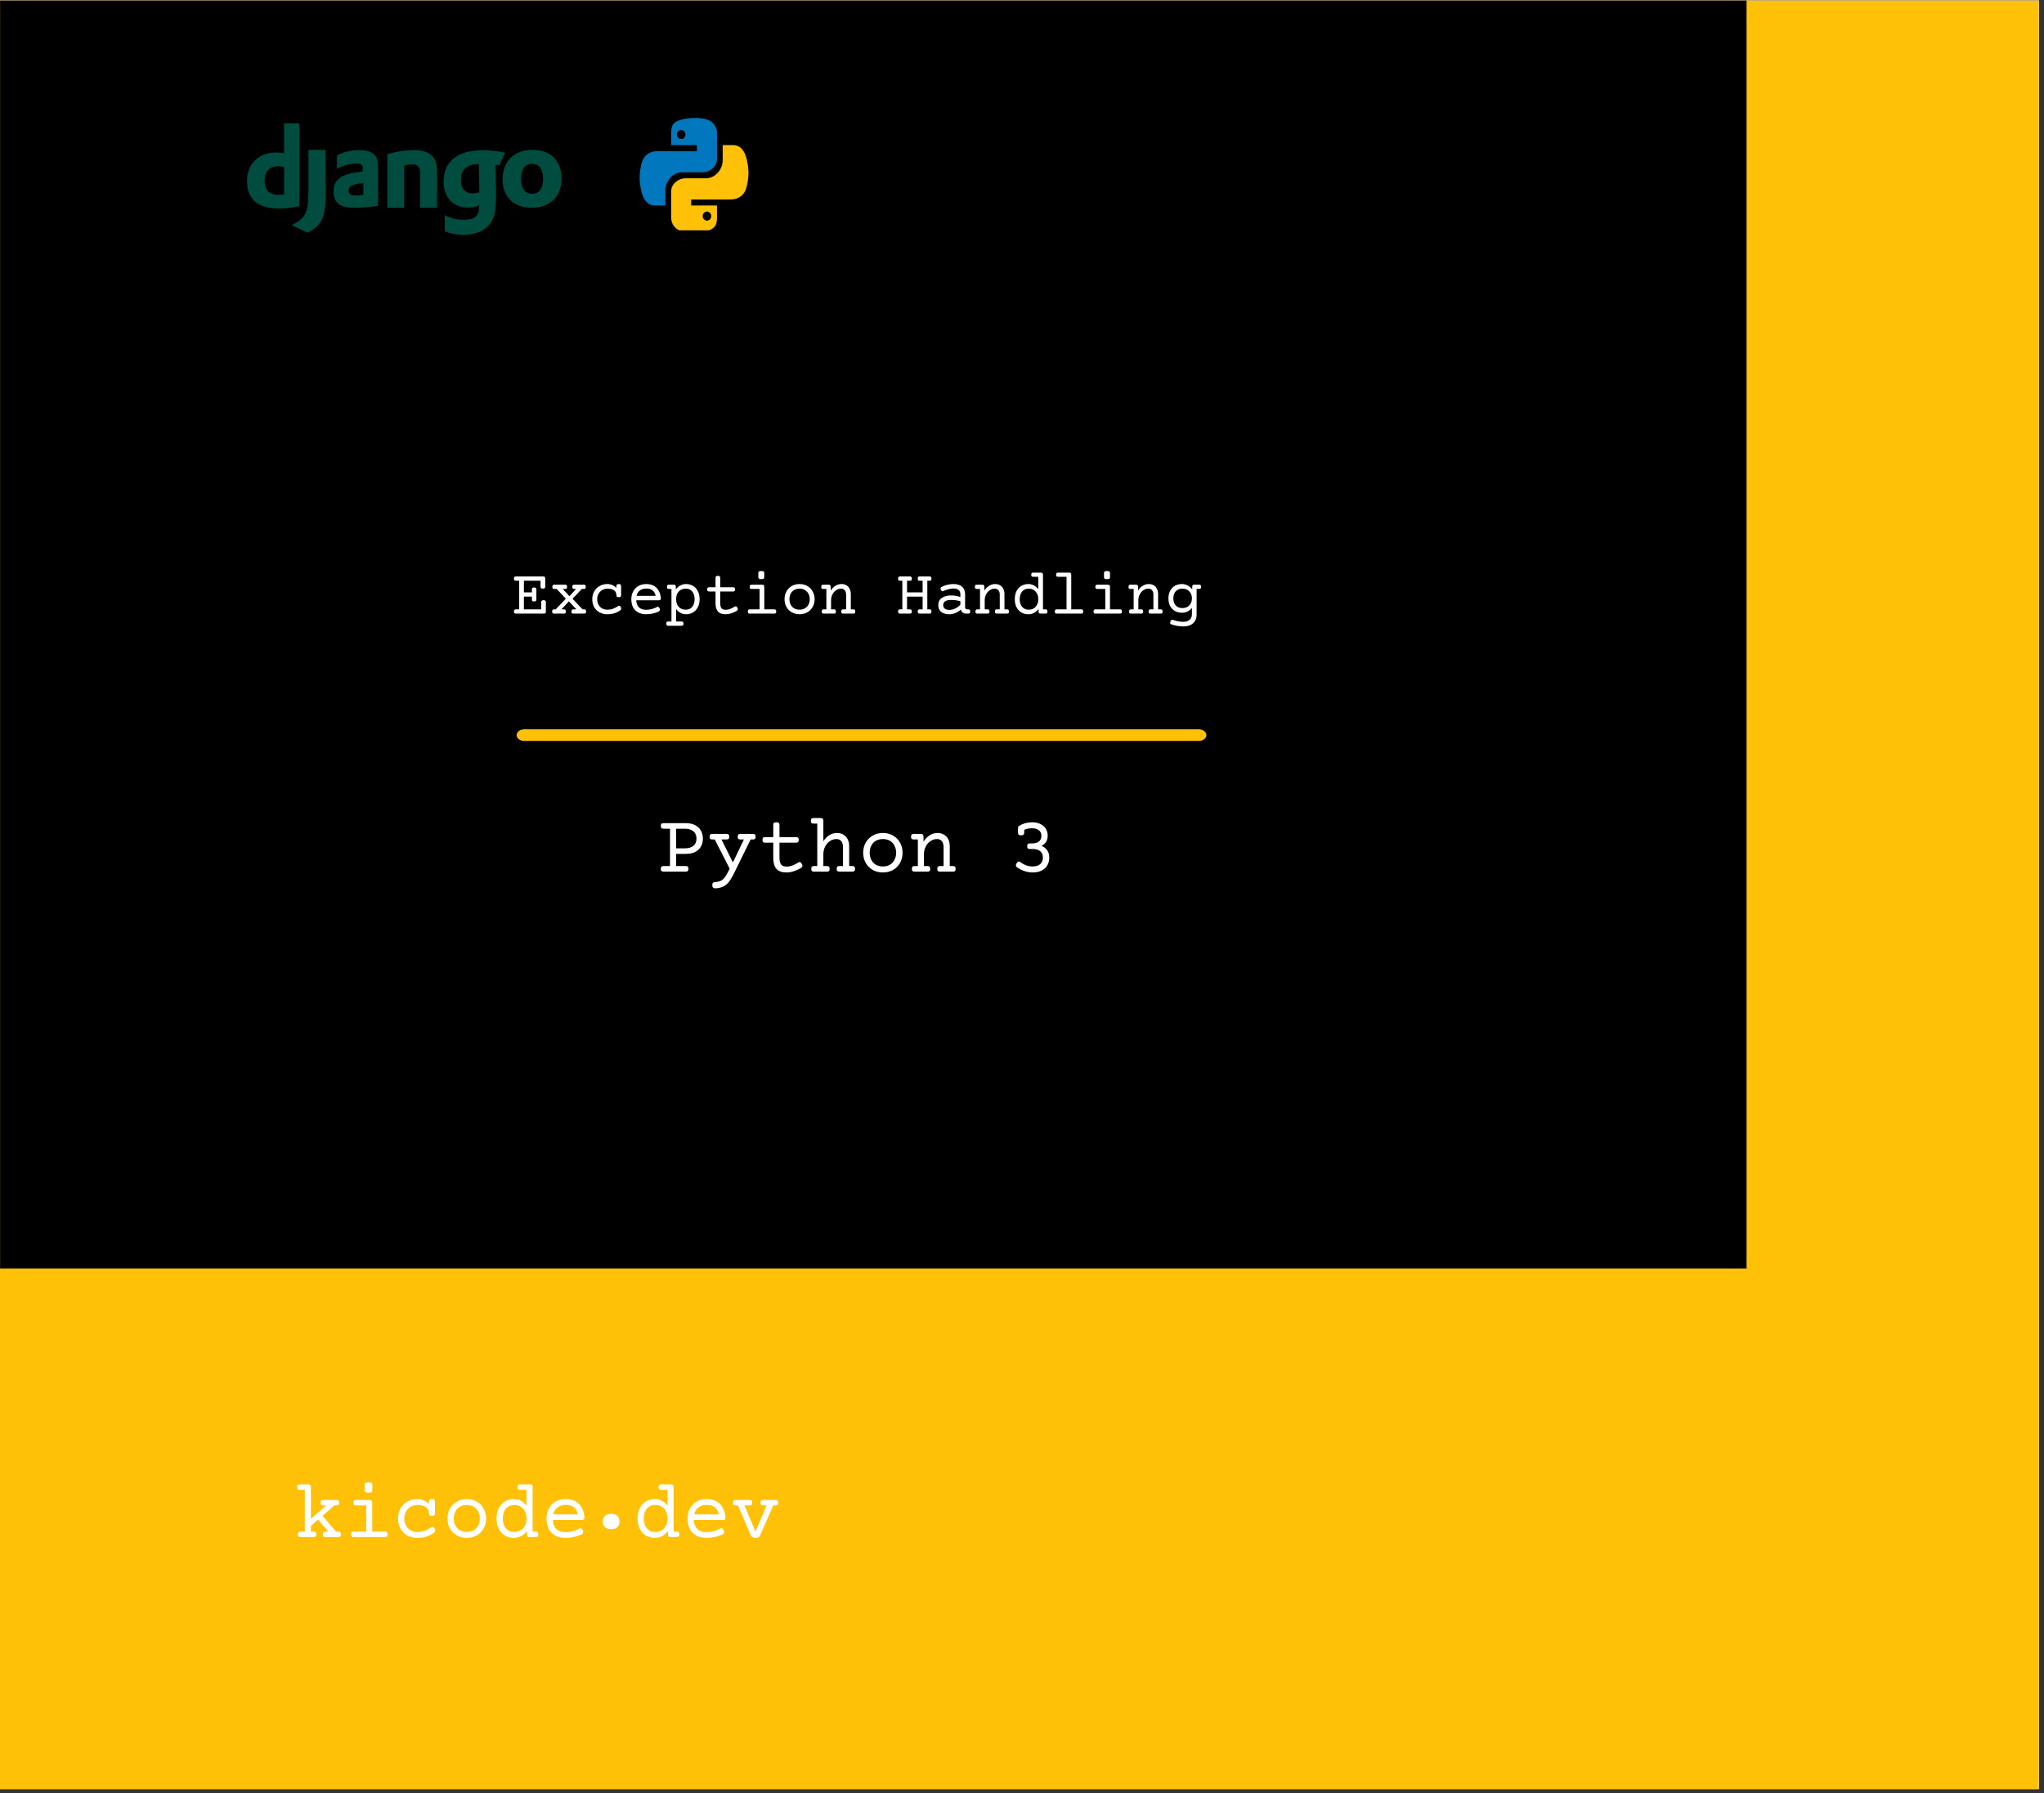 <?xml version="1.0" encoding="UTF-8"?>
<svg xmlns="http://www.w3.org/2000/svg" xmlns:xlink="http://www.w3.org/1999/xlink" width="299.25pt" height="262.5pt" viewBox="0 0 299.25 262.5" version="1.2">
<rect x="0" y="0" width="299.25" height="262.5" fill="#333333" stroke="none"/>
<defs>
<g>
<symbol overflow="visible" id="glyph0-0">
<path style="stroke:none;" d="M 6.094 -7.766 C 6.219 -7.766 6.305 -7.734 6.359 -7.672 C 6.422 -7.609 6.453 -7.504 6.453 -7.359 L 6.438 1.266 C 6.438 1.41 6.406 1.508 6.344 1.562 C 6.289 1.625 6.195 1.656 6.062 1.656 L 1.25 1.656 C 1.113 1.656 1.016 1.625 0.953 1.562 C 0.898 1.508 0.875 1.41 0.875 1.266 L 0.891 -7.359 C 0.891 -7.504 0.914 -7.609 0.969 -7.672 C 1.031 -7.734 1.129 -7.766 1.266 -7.766 Z M 5.828 1.062 L 5.828 -7.172 L 1.516 -7.172 L 1.5 1.062 Z M 2.484 -0.375 C 2.398 -0.375 2.32 -0.391 2.25 -0.422 C 2.188 -0.461 2.156 -0.508 2.156 -0.562 C 2.156 -0.57 2.16 -0.586 2.172 -0.609 L 3.422 -3.031 L 2.172 -5.422 C 2.16 -5.43 2.156 -5.453 2.156 -5.484 C 2.156 -5.535 2.188 -5.578 2.25 -5.609 C 2.32 -5.648 2.398 -5.672 2.484 -5.672 C 2.547 -5.672 2.602 -5.66 2.656 -5.641 C 2.707 -5.617 2.742 -5.586 2.766 -5.547 L 3.719 -3.594 L 4.672 -5.547 C 4.68 -5.586 4.711 -5.617 4.766 -5.641 C 4.816 -5.66 4.879 -5.672 4.953 -5.672 C 5.023 -5.672 5.094 -5.648 5.156 -5.609 C 5.227 -5.578 5.266 -5.535 5.266 -5.484 C 5.266 -5.453 5.258 -5.43 5.25 -5.422 L 4 -3.031 L 5.25 -0.609 C 5.27 -0.586 5.281 -0.57 5.281 -0.562 C 5.281 -0.508 5.242 -0.461 5.172 -0.422 C 5.098 -0.391 5.02 -0.375 4.938 -0.375 C 4.789 -0.375 4.703 -0.414 4.672 -0.5 L 3.719 -2.453 L 2.766 -0.5 C 2.723 -0.414 2.629 -0.375 2.484 -0.375 Z M 2.484 -0.375 "/>
</symbol>
<symbol overflow="visible" id="glyph0-1">
<path style="stroke:none;" d="M 6.438 -0.797 C 6.57 -0.797 6.664 -0.766 6.719 -0.703 C 6.781 -0.641 6.812 -0.539 6.812 -0.406 C 6.812 -0.258 6.781 -0.156 6.719 -0.094 C 6.664 -0.031 6.57 0 6.438 0 L 4.531 0 C 4.395 0 4.301 -0.031 4.25 -0.094 C 4.195 -0.156 4.172 -0.258 4.172 -0.406 C 4.172 -0.539 4.195 -0.641 4.25 -0.703 C 4.301 -0.766 4.395 -0.797 4.531 -0.797 L 4.953 -0.797 L 3.484 -2.547 L 2.422 -1.609 L 2.422 -0.797 L 2.844 -0.797 C 2.977 -0.797 3.07 -0.766 3.125 -0.703 C 3.188 -0.641 3.219 -0.539 3.219 -0.406 C 3.219 -0.258 3.188 -0.156 3.125 -0.094 C 3.07 -0.031 2.977 0 2.844 0 L 0.875 0 C 0.75 0 0.656 -0.031 0.594 -0.094 C 0.539 -0.156 0.516 -0.258 0.516 -0.406 C 0.516 -0.539 0.539 -0.641 0.594 -0.703 C 0.656 -0.766 0.75 -0.797 0.875 -0.797 L 1.531 -0.797 L 1.531 -6.906 L 0.766 -6.906 C 0.629 -6.906 0.531 -6.938 0.469 -7 C 0.414 -7.062 0.391 -7.164 0.391 -7.312 C 0.391 -7.457 0.414 -7.555 0.469 -7.609 C 0.531 -7.672 0.629 -7.703 0.766 -7.703 L 2.047 -7.703 C 2.18 -7.703 2.273 -7.672 2.328 -7.609 C 2.391 -7.555 2.422 -7.457 2.422 -7.312 L 2.422 -2.656 L 4.656 -4.625 L 4.234 -4.625 C 4.098 -4.625 4 -4.656 3.938 -4.719 C 3.883 -4.781 3.859 -4.883 3.859 -5.031 C 3.859 -5.176 3.883 -5.273 3.938 -5.328 C 4 -5.391 4.098 -5.422 4.234 -5.422 L 6.203 -5.422 C 6.328 -5.422 6.414 -5.391 6.469 -5.328 C 6.531 -5.273 6.562 -5.176 6.562 -5.031 C 6.562 -4.883 6.531 -4.781 6.469 -4.719 C 6.414 -4.656 6.328 -4.625 6.203 -4.625 L 5.844 -4.625 L 4.125 -3.109 L 6.094 -0.797 Z M 6.438 -0.797 "/>
</symbol>
<symbol overflow="visible" id="glyph0-2">
<path style="stroke:none;" d="M 3.812 -5.422 C 3.945 -5.422 4.039 -5.391 4.094 -5.328 C 4.156 -5.273 4.188 -5.176 4.188 -5.031 L 4.188 -0.797 L 6.078 -0.797 C 6.211 -0.797 6.305 -0.766 6.359 -0.703 C 6.41 -0.641 6.438 -0.539 6.438 -0.406 C 6.438 -0.258 6.41 -0.156 6.359 -0.094 C 6.305 -0.031 6.211 0 6.078 0 L 1.469 0 C 1.332 0 1.234 -0.031 1.172 -0.094 C 1.117 -0.156 1.094 -0.258 1.094 -0.406 C 1.094 -0.539 1.117 -0.641 1.172 -0.703 C 1.234 -0.766 1.332 -0.797 1.469 -0.797 L 3.312 -0.797 L 3.312 -4.625 L 1.828 -4.625 C 1.691 -4.625 1.594 -4.656 1.531 -4.719 C 1.477 -4.781 1.453 -4.883 1.453 -5.031 C 1.453 -5.176 1.477 -5.273 1.531 -5.328 C 1.594 -5.391 1.691 -5.422 1.828 -5.422 Z M 3.641 -8 C 3.859 -8 4.004 -7.973 4.078 -7.922 C 4.16 -7.867 4.203 -7.77 4.203 -7.625 L 4.203 -6.859 C 4.203 -6.723 4.16 -6.625 4.078 -6.562 C 4.004 -6.508 3.859 -6.484 3.641 -6.484 C 3.422 -6.484 3.27 -6.508 3.188 -6.562 C 3.113 -6.625 3.078 -6.723 3.078 -6.859 L 3.078 -7.625 C 3.078 -7.77 3.113 -7.867 3.188 -7.922 C 3.27 -7.973 3.422 -8 3.641 -8 Z M 3.641 -8 "/>
</symbol>
<symbol overflow="visible" id="glyph0-3">
<path style="stroke:none;" d="M 5.719 -5.562 C 5.883 -5.562 6 -5.531 6.062 -5.469 C 6.125 -5.406 6.156 -5.305 6.156 -5.172 L 6.156 -3.469 C 6.156 -3.332 6.125 -3.234 6.062 -3.172 C 6 -3.117 5.883 -3.094 5.719 -3.094 C 5.562 -3.094 5.445 -3.117 5.375 -3.172 C 5.312 -3.234 5.281 -3.332 5.281 -3.469 C 5.281 -3.707 5.219 -3.914 5.094 -4.094 C 4.969 -4.281 4.781 -4.426 4.531 -4.531 C 4.281 -4.633 3.984 -4.688 3.641 -4.688 C 3.266 -4.688 2.926 -4.602 2.625 -4.438 C 2.32 -4.27 2.086 -4.035 1.922 -3.734 C 1.754 -3.43 1.672 -3.094 1.672 -2.719 C 1.672 -2.332 1.75 -1.988 1.906 -1.688 C 2.07 -1.395 2.297 -1.16 2.578 -0.984 C 2.867 -0.816 3.203 -0.734 3.578 -0.734 C 3.941 -0.734 4.289 -0.789 4.625 -0.906 C 4.969 -1.02 5.273 -1.18 5.547 -1.391 C 5.629 -1.453 5.707 -1.484 5.781 -1.484 C 5.895 -1.484 6 -1.406 6.094 -1.25 C 6.156 -1.145 6.188 -1.051 6.188 -0.969 C 6.188 -0.832 6.125 -0.719 6 -0.625 C 5.688 -0.383 5.316 -0.195 4.891 -0.062 C 4.461 0.062 4.023 0.125 3.578 0.125 C 3.016 0.125 2.52 0.004 2.094 -0.234 C 1.664 -0.484 1.332 -0.82 1.094 -1.25 C 0.863 -1.688 0.75 -2.176 0.75 -2.719 C 0.75 -3.258 0.867 -3.742 1.109 -4.172 C 1.348 -4.598 1.68 -4.938 2.109 -5.188 C 2.535 -5.438 3.023 -5.562 3.578 -5.562 C 3.922 -5.562 4.238 -5.492 4.531 -5.359 C 4.82 -5.234 5.07 -5.055 5.281 -4.828 L 5.281 -5.172 C 5.281 -5.305 5.312 -5.406 5.375 -5.469 C 5.445 -5.531 5.562 -5.562 5.719 -5.562 Z M 5.719 -5.562 "/>
</symbol>
<symbol overflow="visible" id="glyph0-4">
<path style="stroke:none;" d="M 3.609 -5.562 C 4.141 -5.562 4.617 -5.438 5.047 -5.188 C 5.484 -4.945 5.82 -4.609 6.062 -4.172 C 6.312 -3.742 6.438 -3.258 6.438 -2.719 C 6.438 -2.164 6.312 -1.672 6.062 -1.234 C 5.82 -0.805 5.484 -0.473 5.047 -0.234 C 4.617 0.004 4.141 0.125 3.609 0.125 C 3.066 0.125 2.582 0.004 2.156 -0.234 C 1.727 -0.473 1.391 -0.805 1.141 -1.234 C 0.898 -1.672 0.781 -2.164 0.781 -2.719 C 0.781 -3.258 0.898 -3.742 1.141 -4.172 C 1.391 -4.609 1.727 -4.945 2.156 -5.188 C 2.582 -5.438 3.066 -5.562 3.609 -5.562 Z M 3.609 -4.688 C 3.223 -4.688 2.883 -4.602 2.594 -4.438 C 2.312 -4.27 2.094 -4.035 1.938 -3.734 C 1.781 -3.441 1.703 -3.102 1.703 -2.719 C 1.703 -2.332 1.781 -1.988 1.938 -1.688 C 2.094 -1.383 2.312 -1.148 2.594 -0.984 C 2.883 -0.816 3.223 -0.734 3.609 -0.734 C 3.984 -0.734 4.316 -0.816 4.609 -0.984 C 4.898 -1.148 5.125 -1.383 5.281 -1.688 C 5.438 -1.988 5.516 -2.332 5.516 -2.719 C 5.516 -3.102 5.438 -3.441 5.281 -3.734 C 5.125 -4.035 4.898 -4.27 4.609 -4.438 C 4.316 -4.602 3.984 -4.688 3.609 -4.688 Z M 3.609 -4.688 "/>
</symbol>
<symbol overflow="visible" id="glyph0-5">
<path style="stroke:none;" d="M 5.656 -7.703 C 5.789 -7.703 5.883 -7.672 5.938 -7.609 C 6 -7.555 6.031 -7.457 6.031 -7.312 L 6.031 -0.797 L 6.516 -0.797 C 6.641 -0.797 6.727 -0.766 6.781 -0.703 C 6.844 -0.641 6.875 -0.539 6.875 -0.406 C 6.875 -0.258 6.844 -0.156 6.781 -0.094 C 6.727 -0.031 6.641 0 6.516 0 L 5.578 0 C 5.441 0 5.344 -0.031 5.281 -0.094 C 5.227 -0.156 5.203 -0.258 5.203 -0.406 L 5.203 -0.875 C 4.953 -0.551 4.664 -0.301 4.344 -0.125 C 4.02 0.039 3.664 0.125 3.281 0.125 C 2.801 0.125 2.367 0.008 1.984 -0.219 C 1.598 -0.445 1.297 -0.773 1.078 -1.203 C 0.859 -1.629 0.75 -2.133 0.75 -2.719 C 0.75 -3.289 0.859 -3.789 1.078 -4.219 C 1.297 -4.656 1.598 -4.988 1.984 -5.219 C 2.367 -5.445 2.801 -5.562 3.281 -5.562 C 4.02 -5.562 4.641 -5.238 5.141 -4.594 L 5.141 -6.906 L 4.188 -6.906 C 4.062 -6.906 3.969 -6.938 3.906 -7 C 3.852 -7.062 3.828 -7.164 3.828 -7.312 C 3.828 -7.457 3.852 -7.555 3.906 -7.609 C 3.969 -7.672 4.062 -7.703 4.188 -7.703 Z M 3.344 -4.688 C 2.988 -4.688 2.688 -4.602 2.438 -4.438 C 2.188 -4.27 1.992 -4.035 1.859 -3.734 C 1.734 -3.441 1.672 -3.102 1.672 -2.719 C 1.672 -2.32 1.734 -1.973 1.859 -1.672 C 1.992 -1.379 2.188 -1.148 2.438 -0.984 C 2.688 -0.816 2.988 -0.734 3.344 -0.734 C 3.688 -0.734 3.992 -0.812 4.266 -0.969 C 4.547 -1.125 4.758 -1.352 4.906 -1.656 C 5.062 -1.957 5.141 -2.312 5.141 -2.719 C 5.141 -3.125 5.062 -3.473 4.906 -3.766 C 4.758 -4.066 4.547 -4.297 4.266 -4.453 C 3.992 -4.609 3.688 -4.688 3.344 -4.688 Z M 3.344 -4.688 "/>
</symbol>
<symbol overflow="visible" id="glyph0-6">
<path style="stroke:none;" d="M 3.656 -5.562 C 4.227 -5.562 4.711 -5.445 5.109 -5.219 C 5.516 -4.988 5.82 -4.672 6.031 -4.266 C 6.25 -3.859 6.375 -3.391 6.406 -2.859 C 6.406 -2.723 6.375 -2.629 6.312 -2.578 C 6.258 -2.523 6.172 -2.5 6.047 -2.5 L 1.781 -2.5 C 1.812 -1.914 1.984 -1.473 2.297 -1.172 C 2.617 -0.867 3.07 -0.719 3.656 -0.719 C 4.02 -0.719 4.375 -0.766 4.719 -0.859 C 5.07 -0.953 5.383 -1.078 5.656 -1.234 C 5.719 -1.266 5.781 -1.281 5.844 -1.281 C 5.977 -1.281 6.086 -1.176 6.172 -0.969 C 6.211 -0.883 6.234 -0.812 6.234 -0.75 C 6.234 -0.594 6.145 -0.469 5.969 -0.375 C 5.664 -0.227 5.305 -0.109 4.891 -0.016 C 4.484 0.078 4.07 0.125 3.656 0.125 C 3.062 0.125 2.555 0.016 2.141 -0.203 C 1.723 -0.43 1.406 -0.758 1.188 -1.188 C 0.969 -1.613 0.859 -2.125 0.859 -2.719 C 0.859 -3.27 0.977 -3.758 1.219 -4.188 C 1.457 -4.625 1.785 -4.961 2.203 -5.203 C 2.629 -5.441 3.113 -5.562 3.656 -5.562 Z M 3.656 -4.703 C 3.176 -4.703 2.773 -4.578 2.453 -4.328 C 2.141 -4.086 1.938 -3.75 1.844 -3.312 L 5.438 -3.312 C 5.352 -3.77 5.16 -4.113 4.859 -4.344 C 4.566 -4.582 4.164 -4.703 3.656 -4.703 Z M 3.656 -4.703 "/>
</symbol>
<symbol overflow="visible" id="glyph0-7">
<path style="stroke:none;" d="M 6.547 -5.422 C 6.68 -5.422 6.773 -5.391 6.828 -5.328 C 6.891 -5.273 6.922 -5.176 6.922 -5.031 C 6.922 -4.883 6.891 -4.781 6.828 -4.719 C 6.773 -4.656 6.68 -4.625 6.547 -4.625 L 6.188 -4.625 L 4.281 -0.25 C 4.227 -0.113 4.145 -0.02 4.031 0.031 C 3.926 0.094 3.781 0.125 3.594 0.125 C 3.406 0.125 3.258 0.094 3.156 0.031 C 3.051 -0.02 2.969 -0.113 2.906 -0.25 L 1.031 -4.625 L 0.656 -4.625 C 0.531 -4.625 0.438 -4.656 0.375 -4.719 C 0.32 -4.781 0.297 -4.883 0.297 -5.031 C 0.297 -5.176 0.32 -5.273 0.375 -5.328 C 0.438 -5.391 0.531 -5.422 0.656 -5.422 L 2.75 -5.422 C 2.875 -5.422 2.961 -5.391 3.016 -5.328 C 3.078 -5.273 3.109 -5.176 3.109 -5.031 C 3.109 -4.883 3.078 -4.781 3.016 -4.719 C 2.961 -4.656 2.875 -4.625 2.75 -4.625 L 1.984 -4.625 L 3.594 -0.797 L 5.219 -4.625 L 4.703 -4.625 C 4.566 -4.625 4.469 -4.656 4.406 -4.719 C 4.352 -4.781 4.328 -4.883 4.328 -5.031 C 4.328 -5.176 4.352 -5.273 4.406 -5.328 C 4.469 -5.391 4.566 -5.422 4.703 -5.422 Z M 6.547 -5.422 "/>
</symbol>
<symbol overflow="visible" id="glyph1-0">
<path style="stroke:none;" d="M 1.016 -8.594 L 5.969 -8.594 L 5.969 0 L 1.016 0 Z M 1.641 -0.609 L 5.359 -0.609 L 5.359 -7.984 L 1.641 -7.984 Z M 1.641 -0.609 "/>
</symbol>
<symbol overflow="visible" id="glyph1-1">
<path style="stroke:none;" d="M 0.5 -0.969 C 0.5 -1.332 0.602 -1.613 0.812 -1.812 C 1.031 -2.008 1.344 -2.109 1.75 -2.109 C 2.145 -2.109 2.441 -2.008 2.641 -1.812 C 2.848 -1.613 2.953 -1.332 2.953 -0.969 C 2.953 -0.625 2.848 -0.352 2.641 -0.156 C 2.43 0.039 2.133 0.141 1.75 0.141 C 1.363 0.141 1.055 0.047 0.828 -0.141 C 0.609 -0.336 0.5 -0.613 0.5 -0.969 Z M 0.5 -0.969 "/>
</symbol>
<symbol overflow="visible" id="glyph2-0">
<path style="stroke:none;" d="M 6.188 -7.891 C 6.32 -7.891 6.414 -7.859 6.469 -7.797 C 6.531 -7.742 6.562 -7.641 6.562 -7.484 L 6.547 1.281 C 6.547 1.426 6.516 1.531 6.453 1.594 C 6.398 1.656 6.305 1.688 6.172 1.688 L 1.266 1.688 C 1.129 1.688 1.031 1.656 0.969 1.594 C 0.914 1.531 0.891 1.426 0.891 1.281 L 0.906 -7.484 C 0.906 -7.641 0.93 -7.742 0.984 -7.797 C 1.047 -7.859 1.145 -7.891 1.281 -7.891 Z M 5.922 1.078 L 5.938 -7.281 L 1.531 -7.281 L 1.516 1.078 Z M 2.531 -0.391 C 2.445 -0.391 2.367 -0.406 2.297 -0.438 C 2.223 -0.469 2.188 -0.508 2.188 -0.562 C 2.188 -0.582 2.191 -0.602 2.203 -0.625 L 3.484 -3.078 L 2.203 -5.516 C 2.191 -5.523 2.188 -5.547 2.188 -5.578 C 2.188 -5.629 2.219 -5.672 2.281 -5.703 C 2.352 -5.742 2.43 -5.766 2.516 -5.766 C 2.586 -5.766 2.648 -5.754 2.703 -5.734 C 2.754 -5.711 2.789 -5.68 2.812 -5.641 L 3.781 -3.656 L 4.75 -5.641 C 4.758 -5.68 4.789 -5.711 4.844 -5.734 C 4.895 -5.754 4.957 -5.766 5.031 -5.766 C 5.113 -5.766 5.188 -5.742 5.25 -5.703 C 5.32 -5.672 5.359 -5.629 5.359 -5.578 C 5.359 -5.547 5.352 -5.523 5.344 -5.516 L 4.062 -3.078 L 5.344 -0.625 C 5.352 -0.602 5.359 -0.582 5.359 -0.562 C 5.359 -0.508 5.32 -0.469 5.25 -0.438 C 5.188 -0.406 5.113 -0.391 5.031 -0.391 C 4.875 -0.391 4.781 -0.426 4.75 -0.5 L 3.781 -2.484 L 2.812 -0.5 C 2.77 -0.426 2.676 -0.391 2.531 -0.391 Z M 2.531 -0.391 "/>
</symbol>
<symbol overflow="visible" id="glyph2-1">
<path style="stroke:none;" d="M 4.125 -7.094 C 4.656 -7.094 5.109 -7 5.484 -6.812 C 5.859 -6.625 6.145 -6.359 6.344 -6.016 C 6.539 -5.672 6.641 -5.273 6.641 -4.828 C 6.641 -4.379 6.539 -3.984 6.344 -3.641 C 6.145 -3.305 5.859 -3.047 5.484 -2.859 C 5.109 -2.68 4.656 -2.594 4.125 -2.594 L 2.719 -2.594 L 2.719 -0.812 L 4.156 -0.812 C 4.289 -0.812 4.383 -0.781 4.438 -0.719 C 4.5 -0.656 4.531 -0.551 4.531 -0.406 C 4.531 -0.258 4.5 -0.156 4.438 -0.094 C 4.383 -0.031 4.289 0 4.156 0 L 0.859 0 C 0.723 0 0.625 -0.031 0.562 -0.094 C 0.508 -0.156 0.484 -0.258 0.484 -0.406 C 0.484 -0.551 0.508 -0.656 0.562 -0.719 C 0.625 -0.781 0.723 -0.812 0.859 -0.812 L 1.828 -0.812 L 1.828 -6.281 L 0.859 -6.281 C 0.723 -6.281 0.625 -6.312 0.562 -6.375 C 0.508 -6.438 0.484 -6.539 0.484 -6.688 C 0.484 -6.832 0.508 -6.938 0.562 -7 C 0.625 -7.062 0.723 -7.094 0.859 -7.094 Z M 2.719 -3.406 L 4 -3.406 C 4.551 -3.406 4.973 -3.531 5.266 -3.781 C 5.555 -4.031 5.703 -4.379 5.703 -4.828 C 5.703 -5.285 5.555 -5.641 5.266 -5.891 C 4.973 -6.148 4.551 -6.281 4 -6.281 L 2.719 -6.281 Z M 2.719 -3.406 "/>
</symbol>
<symbol overflow="visible" id="glyph2-2">
<path style="stroke:none;" d="M 6.656 -5.516 C 6.789 -5.516 6.883 -5.484 6.938 -5.422 C 7 -5.359 7.031 -5.254 7.031 -5.109 C 7.031 -4.961 7 -4.859 6.938 -4.797 C 6.883 -4.734 6.789 -4.703 6.656 -4.703 L 6.297 -4.703 L 3.844 0.297 C 3.582 0.828 3.328 1.242 3.078 1.547 C 2.836 1.848 2.562 2.066 2.25 2.203 C 1.945 2.348 1.57 2.43 1.125 2.453 C 0.988 2.453 0.879 2.414 0.797 2.344 C 0.723 2.27 0.688 2.141 0.688 1.953 C 0.688 1.691 0.797 1.555 1.016 1.547 C 1.391 1.523 1.691 1.457 1.922 1.344 C 2.148 1.238 2.359 1.055 2.547 0.797 C 2.734 0.535 2.961 0.129 3.234 -0.422 L 1.047 -4.703 L 0.672 -4.703 C 0.535 -4.703 0.438 -4.734 0.375 -4.797 C 0.32 -4.859 0.297 -4.961 0.297 -5.109 C 0.297 -5.254 0.32 -5.359 0.375 -5.422 C 0.438 -5.484 0.535 -5.516 0.672 -5.516 L 2.797 -5.516 C 2.93 -5.516 3.023 -5.484 3.078 -5.422 C 3.141 -5.359 3.172 -5.254 3.172 -5.109 C 3.172 -4.961 3.141 -4.859 3.078 -4.797 C 3.023 -4.734 2.93 -4.703 2.797 -4.703 L 2.031 -4.703 L 3.703 -1.344 L 5.312 -4.703 L 4.781 -4.703 C 4.645 -4.703 4.547 -4.734 4.484 -4.797 C 4.43 -4.859 4.406 -4.961 4.406 -5.109 C 4.406 -5.254 4.43 -5.359 4.484 -5.422 C 4.547 -5.484 4.645 -5.516 4.781 -5.516 Z M 6.656 -5.516 "/>
</symbol>
<symbol overflow="visible" id="glyph2-3">
<path style="stroke:none;" d="M 2.734 -7.219 C 2.898 -7.219 3.016 -7.188 3.078 -7.125 C 3.148 -7.07 3.188 -6.973 3.188 -6.828 L 3.188 -5.047 L 5.641 -5.047 C 5.773 -5.047 5.867 -5.016 5.922 -4.953 C 5.984 -4.891 6.016 -4.785 6.016 -4.641 C 6.016 -4.492 5.984 -4.391 5.922 -4.328 C 5.867 -4.266 5.773 -4.234 5.641 -4.234 L 3.188 -4.234 L 3.188 -2.062 C 3.188 -1.602 3.266 -1.266 3.422 -1.047 C 3.578 -0.836 3.848 -0.734 4.234 -0.734 C 4.504 -0.734 4.785 -0.785 5.078 -0.891 C 5.379 -1.004 5.664 -1.148 5.938 -1.328 C 5.988 -1.367 6.051 -1.391 6.125 -1.391 C 6.258 -1.391 6.375 -1.297 6.469 -1.109 C 6.52 -1.016 6.547 -0.926 6.547 -0.844 C 6.547 -0.719 6.477 -0.613 6.344 -0.531 C 6.039 -0.344 5.695 -0.188 5.312 -0.062 C 4.926 0.062 4.566 0.125 4.234 0.125 C 3.555 0.125 3.062 -0.047 2.75 -0.391 C 2.438 -0.742 2.281 -1.273 2.281 -1.984 L 2.281 -4.234 L 1.078 -4.234 C 0.941 -4.234 0.844 -4.266 0.781 -4.328 C 0.727 -4.391 0.703 -4.492 0.703 -4.641 C 0.703 -4.785 0.727 -4.891 0.781 -4.953 C 0.844 -5.016 0.941 -5.047 1.078 -5.047 L 2.281 -5.047 L 2.281 -6.828 C 2.281 -6.973 2.312 -7.07 2.375 -7.125 C 2.445 -7.188 2.566 -7.219 2.734 -7.219 Z M 2.734 -7.219 "/>
</symbol>
<symbol overflow="visible" id="glyph2-4">
<path style="stroke:none;" d="M 1.906 -7.844 C 2.039 -7.844 2.133 -7.812 2.188 -7.75 C 2.25 -7.688 2.281 -7.582 2.281 -7.438 L 2.281 -4.453 C 2.539 -4.836 2.836 -5.133 3.172 -5.344 C 3.516 -5.551 3.883 -5.656 4.281 -5.656 C 4.645 -5.656 4.957 -5.57 5.219 -5.406 C 5.488 -5.25 5.695 -5.023 5.844 -4.734 C 5.988 -4.441 6.062 -4.098 6.062 -3.703 L 6.062 -0.812 L 6.547 -0.812 C 6.68 -0.812 6.773 -0.781 6.828 -0.719 C 6.891 -0.656 6.922 -0.551 6.922 -0.406 C 6.922 -0.258 6.891 -0.156 6.828 -0.094 C 6.773 -0.031 6.68 0 6.547 0 L 4.609 0 C 4.473 0 4.375 -0.031 4.312 -0.094 C 4.258 -0.156 4.234 -0.258 4.234 -0.406 C 4.234 -0.551 4.258 -0.656 4.312 -0.719 C 4.375 -0.781 4.473 -0.812 4.609 -0.812 L 5.156 -0.812 L 5.156 -3.609 C 5.156 -3.961 5.07 -4.242 4.906 -4.453 C 4.75 -4.66 4.508 -4.766 4.188 -4.766 C 3.852 -4.766 3.539 -4.664 3.25 -4.469 C 2.957 -4.281 2.723 -4.016 2.547 -3.672 C 2.367 -3.328 2.281 -2.941 2.281 -2.516 L 2.281 -0.812 L 2.828 -0.812 C 2.961 -0.812 3.055 -0.781 3.109 -0.719 C 3.172 -0.656 3.203 -0.551 3.203 -0.406 C 3.203 -0.258 3.172 -0.156 3.109 -0.094 C 3.055 -0.031 2.961 0 2.828 0 L 0.891 0 C 0.754 0 0.656 -0.031 0.594 -0.094 C 0.539 -0.156 0.516 -0.258 0.516 -0.406 C 0.516 -0.551 0.539 -0.656 0.594 -0.719 C 0.656 -0.781 0.754 -0.812 0.891 -0.812 L 1.391 -0.812 L 1.391 -7.031 L 0.844 -7.031 C 0.707 -7.031 0.609 -7.055 0.547 -7.109 C 0.484 -7.172 0.453 -7.281 0.453 -7.438 C 0.453 -7.582 0.484 -7.688 0.547 -7.75 C 0.609 -7.812 0.707 -7.844 0.844 -7.844 Z M 1.906 -7.844 "/>
</symbol>
<symbol overflow="visible" id="glyph2-5">
<path style="stroke:none;" d="M 3.672 -5.656 C 4.211 -5.656 4.703 -5.531 5.141 -5.281 C 5.578 -5.031 5.922 -4.688 6.172 -4.25 C 6.422 -3.812 6.547 -3.316 6.547 -2.766 C 6.547 -2.203 6.422 -1.703 6.172 -1.266 C 5.922 -0.828 5.578 -0.484 5.141 -0.234 C 4.703 0.004 4.211 0.125 3.672 0.125 C 3.117 0.125 2.625 0.004 2.188 -0.234 C 1.75 -0.484 1.406 -0.828 1.156 -1.266 C 0.906 -1.703 0.781 -2.203 0.781 -2.766 C 0.781 -3.316 0.906 -3.812 1.156 -4.25 C 1.406 -4.688 1.75 -5.031 2.188 -5.281 C 2.625 -5.531 3.117 -5.656 3.672 -5.656 Z M 3.672 -4.766 C 3.285 -4.766 2.941 -4.68 2.641 -4.516 C 2.348 -4.348 2.125 -4.109 1.969 -3.797 C 1.812 -3.492 1.734 -3.148 1.734 -2.766 C 1.734 -2.367 1.812 -2.02 1.969 -1.719 C 2.125 -1.414 2.348 -1.176 2.641 -1 C 2.941 -0.832 3.285 -0.75 3.672 -0.75 C 4.055 -0.75 4.395 -0.832 4.688 -1 C 4.977 -1.176 5.203 -1.414 5.359 -1.719 C 5.523 -2.02 5.609 -2.367 5.609 -2.766 C 5.609 -3.148 5.523 -3.492 5.359 -3.797 C 5.203 -4.109 4.977 -4.348 4.688 -4.516 C 4.395 -4.68 4.055 -4.766 3.672 -4.766 Z M 3.672 -4.766 "/>
</symbol>
<symbol overflow="visible" id="glyph2-6">
<path style="stroke:none;" d="M 4.344 -5.656 C 4.707 -5.656 5.02 -5.57 5.281 -5.406 C 5.551 -5.25 5.758 -5.023 5.906 -4.734 C 6.051 -4.441 6.125 -4.098 6.125 -3.703 L 6.125 -0.812 L 6.609 -0.812 C 6.742 -0.812 6.836 -0.781 6.891 -0.719 C 6.953 -0.656 6.984 -0.551 6.984 -0.406 C 6.984 -0.258 6.953 -0.156 6.891 -0.094 C 6.836 -0.031 6.742 0 6.609 0 L 4.672 0 C 4.535 0 4.438 -0.031 4.375 -0.094 C 4.32 -0.156 4.297 -0.258 4.297 -0.406 C 4.297 -0.551 4.32 -0.656 4.375 -0.719 C 4.438 -0.781 4.535 -0.812 4.672 -0.812 L 5.219 -0.812 L 5.219 -3.609 C 5.219 -3.961 5.133 -4.242 4.969 -4.453 C 4.812 -4.66 4.57 -4.766 4.25 -4.766 C 3.914 -4.766 3.602 -4.664 3.312 -4.469 C 3.02 -4.281 2.785 -4.016 2.609 -3.672 C 2.43 -3.328 2.344 -2.941 2.344 -2.516 L 2.344 -0.812 L 2.891 -0.812 C 3.023 -0.812 3.117 -0.781 3.172 -0.719 C 3.234 -0.656 3.266 -0.551 3.266 -0.406 C 3.266 -0.258 3.234 -0.156 3.172 -0.094 C 3.117 -0.031 3.023 0 2.891 0 L 0.953 0 C 0.816 0 0.719 -0.031 0.656 -0.094 C 0.602 -0.156 0.578 -0.258 0.578 -0.406 C 0.578 -0.551 0.602 -0.656 0.656 -0.719 C 0.719 -0.781 0.816 -0.812 0.953 -0.812 L 1.453 -0.812 L 1.453 -4.703 L 0.844 -4.703 C 0.707 -4.703 0.609 -4.734 0.547 -4.797 C 0.484 -4.859 0.453 -4.961 0.453 -5.109 C 0.453 -5.254 0.484 -5.359 0.547 -5.422 C 0.609 -5.484 0.707 -5.516 0.844 -5.516 L 1.906 -5.516 C 2.039 -5.516 2.133 -5.484 2.188 -5.422 C 2.25 -5.359 2.281 -5.254 2.281 -5.109 L 2.281 -4.391 C 2.539 -4.797 2.848 -5.109 3.203 -5.328 C 3.555 -5.547 3.938 -5.656 4.344 -5.656 Z M 4.344 -5.656 "/>
</symbol>
<symbol overflow="visible" id="glyph2-7">
<path style="stroke:none;" d=""/>
</symbol>
<symbol overflow="visible" id="glyph2-8">
<path style="stroke:none;" d="M 3.531 -7.219 C 3.988 -7.219 4.383 -7.133 4.719 -6.969 C 5.062 -6.812 5.328 -6.582 5.516 -6.281 C 5.703 -5.988 5.797 -5.645 5.797 -5.25 C 5.797 -4.906 5.719 -4.609 5.562 -4.359 C 5.406 -4.109 5.18 -3.91 4.891 -3.766 C 5.254 -3.617 5.535 -3.398 5.734 -3.109 C 5.93 -2.816 6.031 -2.469 6.031 -2.062 C 6.031 -1.625 5.93 -1.238 5.734 -0.906 C 5.547 -0.582 5.266 -0.328 4.891 -0.141 C 4.523 0.035 4.086 0.125 3.578 0.125 C 3.18 0.125 2.785 0.055 2.391 -0.078 C 1.992 -0.211 1.633 -0.395 1.312 -0.625 C 1.195 -0.707 1.141 -0.805 1.141 -0.922 C 1.141 -1.004 1.176 -1.102 1.25 -1.219 C 1.344 -1.383 1.457 -1.469 1.594 -1.469 C 1.656 -1.469 1.723 -1.441 1.797 -1.391 C 2.055 -1.191 2.336 -1.035 2.641 -0.922 C 2.953 -0.805 3.266 -0.75 3.578 -0.75 C 4.066 -0.75 4.441 -0.863 4.703 -1.094 C 4.961 -1.332 5.094 -1.656 5.094 -2.062 C 5.094 -2.469 4.961 -2.773 4.703 -2.984 C 4.441 -3.203 4.078 -3.312 3.609 -3.312 L 3.172 -3.312 C 3.035 -3.312 2.938 -3.344 2.875 -3.406 C 2.82 -3.469 2.797 -3.57 2.797 -3.719 C 2.797 -3.863 2.82 -3.969 2.875 -4.031 C 2.938 -4.094 3.035 -4.125 3.172 -4.125 L 3.5 -4.125 C 3.945 -4.125 4.285 -4.219 4.516 -4.406 C 4.754 -4.602 4.875 -4.883 4.875 -5.25 C 4.875 -5.594 4.754 -5.859 4.516 -6.047 C 4.285 -6.242 3.957 -6.344 3.531 -6.344 C 3.07 -6.344 2.68 -6.266 2.359 -6.109 L 2.359 -5.703 C 2.359 -5.566 2.32 -5.469 2.25 -5.406 C 2.188 -5.344 2.07 -5.312 1.906 -5.312 C 1.738 -5.312 1.617 -5.344 1.547 -5.406 C 1.484 -5.469 1.453 -5.566 1.453 -5.703 L 1.453 -6.359 C 1.453 -6.441 1.461 -6.508 1.484 -6.562 C 1.516 -6.613 1.562 -6.66 1.625 -6.703 C 2.188 -7.047 2.82 -7.219 3.531 -7.219 Z M 3.531 -7.219 "/>
</symbol>
<symbol overflow="visible" id="glyph3-0">
<path style="stroke:none;" d="M 4.75 -6.047 C 4.844 -6.047 4.91 -6.02 4.953 -5.969 C 5.004 -5.926 5.031 -5.848 5.031 -5.734 L 5.016 0.984 C 5.016 1.098 4.992 1.176 4.953 1.219 C 4.91 1.27 4.836 1.297 4.734 1.297 L 0.969 1.297 C 0.863 1.297 0.789 1.27 0.75 1.219 C 0.707 1.176 0.688 1.098 0.688 0.984 L 0.703 -5.734 C 0.703 -5.848 0.723 -5.926 0.766 -5.969 C 0.805 -6.02 0.879 -6.047 0.984 -6.047 Z M 4.531 0.828 L 4.547 -5.578 L 1.172 -5.578 L 1.172 0.828 Z M 1.938 -0.297 C 1.875 -0.297 1.812 -0.305 1.75 -0.328 C 1.695 -0.359 1.672 -0.395 1.672 -0.438 C 1.672 -0.445 1.676 -0.461 1.688 -0.484 L 2.672 -2.359 L 1.688 -4.219 C 1.688 -4.227 1.688 -4.242 1.688 -4.266 C 1.688 -4.305 1.707 -4.344 1.75 -4.375 C 1.801 -4.406 1.863 -4.422 1.938 -4.422 C 1.988 -4.422 2.031 -4.41 2.062 -4.391 C 2.102 -4.367 2.133 -4.348 2.156 -4.328 L 2.891 -2.797 L 3.641 -4.328 C 3.648 -4.348 3.672 -4.367 3.703 -4.391 C 3.742 -4.41 3.797 -4.422 3.859 -4.422 C 3.922 -4.422 3.977 -4.406 4.031 -4.375 C 4.082 -4.344 4.109 -4.305 4.109 -4.266 C 4.109 -4.242 4.102 -4.227 4.094 -4.219 L 3.125 -2.359 L 4.094 -0.484 C 4.102 -0.461 4.109 -0.445 4.109 -0.438 C 4.109 -0.395 4.082 -0.359 4.031 -0.328 C 3.977 -0.305 3.914 -0.297 3.844 -0.297 C 3.727 -0.297 3.66 -0.328 3.641 -0.391 L 2.891 -1.906 L 2.156 -0.391 C 2.125 -0.328 2.051 -0.297 1.938 -0.297 Z M 1.938 -0.297 "/>
</symbol>
<symbol overflow="visible" id="glyph3-1">
<path style="stroke:none;" d="M 4.688 -1.969 C 4.812 -1.969 4.898 -1.941 4.953 -1.891 C 5.004 -1.848 5.031 -1.773 5.031 -1.672 L 5.031 -0.312 C 5.031 -0.195 5.008 -0.113 4.969 -0.062 C 4.926 -0.02 4.852 0 4.75 0 L 0.656 0 C 0.551 0 0.473 -0.02 0.422 -0.062 C 0.379 -0.113 0.359 -0.195 0.359 -0.312 C 0.359 -0.426 0.379 -0.504 0.422 -0.547 C 0.473 -0.598 0.551 -0.625 0.656 -0.625 L 1.125 -0.625 L 1.125 -4.812 L 0.656 -4.812 C 0.551 -4.812 0.473 -4.832 0.422 -4.875 C 0.379 -4.926 0.359 -5.008 0.359 -5.125 C 0.359 -5.238 0.379 -5.316 0.422 -5.359 C 0.473 -5.41 0.551 -5.438 0.656 -5.438 L 4.656 -5.438 C 4.758 -5.438 4.832 -5.41 4.875 -5.359 C 4.914 -5.316 4.938 -5.238 4.938 -5.125 L 4.938 -3.953 C 4.938 -3.848 4.91 -3.77 4.859 -3.719 C 4.805 -3.676 4.719 -3.656 4.594 -3.656 C 4.469 -3.656 4.379 -3.676 4.328 -3.719 C 4.273 -3.77 4.25 -3.848 4.25 -3.953 L 4.25 -4.812 L 1.812 -4.812 L 1.812 -3.109 L 2.984 -3.109 L 2.984 -3.531 C 2.984 -3.633 3.004 -3.707 3.047 -3.75 C 3.098 -3.801 3.188 -3.828 3.312 -3.828 C 3.438 -3.828 3.52 -3.801 3.562 -3.75 C 3.613 -3.707 3.641 -3.633 3.641 -3.531 L 3.641 -2.078 C 3.641 -1.961 3.613 -1.883 3.562 -1.844 C 3.52 -1.801 3.438 -1.781 3.312 -1.781 C 3.188 -1.781 3.098 -1.801 3.047 -1.844 C 3.004 -1.883 2.984 -1.961 2.984 -2.078 L 2.984 -2.484 L 1.812 -2.484 L 1.812 -0.625 L 4.344 -0.625 L 4.344 -1.672 C 4.344 -1.773 4.367 -1.848 4.422 -1.891 C 4.473 -1.941 4.562 -1.969 4.688 -1.969 Z M 4.688 -1.969 "/>
</symbol>
<symbol overflow="visible" id="glyph3-2">
<path style="stroke:none;" d="M 4.969 -4.234 C 5.07 -4.234 5.145 -4.207 5.188 -4.156 C 5.227 -4.113 5.25 -4.035 5.25 -3.922 C 5.25 -3.805 5.227 -3.723 5.188 -3.672 C 5.145 -3.629 5.07 -3.609 4.969 -3.609 L 4.672 -3.609 L 3.312 -2.172 L 4.781 -0.625 L 5.016 -0.625 C 5.117 -0.625 5.191 -0.598 5.234 -0.547 C 5.273 -0.504 5.297 -0.426 5.297 -0.312 C 5.297 -0.195 5.273 -0.113 5.234 -0.062 C 5.191 -0.02 5.117 0 5.016 0 L 3.438 0 C 3.332 0 3.258 -0.02 3.219 -0.062 C 3.176 -0.113 3.156 -0.195 3.156 -0.312 C 3.156 -0.426 3.176 -0.504 3.219 -0.547 C 3.258 -0.598 3.332 -0.625 3.438 -0.625 L 3.875 -0.625 L 2.781 -1.797 L 1.688 -0.625 L 2.047 -0.625 C 2.148 -0.625 2.223 -0.598 2.266 -0.547 C 2.305 -0.504 2.328 -0.426 2.328 -0.312 C 2.328 -0.195 2.305 -0.113 2.266 -0.062 C 2.223 -0.02 2.148 0 2.047 0 L 0.609 0 C 0.504 0 0.43 -0.02 0.391 -0.062 C 0.348 -0.113 0.328 -0.195 0.328 -0.312 C 0.328 -0.426 0.348 -0.504 0.391 -0.547 C 0.43 -0.598 0.504 -0.625 0.609 -0.625 L 0.844 -0.625 L 2.328 -2.188 L 0.984 -3.609 L 0.656 -3.609 C 0.551 -3.609 0.473 -3.629 0.422 -3.672 C 0.379 -3.723 0.359 -3.805 0.359 -3.922 C 0.359 -4.035 0.379 -4.113 0.422 -4.156 C 0.473 -4.207 0.551 -4.234 0.656 -4.234 L 2.234 -4.234 C 2.336 -4.234 2.41 -4.207 2.453 -4.156 C 2.492 -4.113 2.516 -4.035 2.516 -3.922 C 2.516 -3.805 2.492 -3.723 2.453 -3.672 C 2.41 -3.629 2.336 -3.609 2.234 -3.609 L 1.875 -3.609 L 2.859 -2.547 L 3.828 -3.609 L 3.578 -3.609 C 3.473 -3.609 3.395 -3.629 3.344 -3.672 C 3.301 -3.723 3.281 -3.805 3.281 -3.922 C 3.281 -4.035 3.301 -4.113 3.344 -4.156 C 3.395 -4.207 3.473 -4.234 3.578 -4.234 Z M 4.969 -4.234 "/>
</symbol>
<symbol overflow="visible" id="glyph3-3">
<path style="stroke:none;" d="M 4.453 -4.328 C 4.578 -4.328 4.664 -4.301 4.719 -4.25 C 4.77 -4.207 4.797 -4.133 4.797 -4.031 L 4.797 -2.703 C 4.797 -2.598 4.77 -2.52 4.719 -2.469 C 4.664 -2.426 4.578 -2.406 4.453 -2.406 C 4.328 -2.406 4.238 -2.426 4.188 -2.469 C 4.133 -2.52 4.109 -2.598 4.109 -2.703 C 4.109 -2.891 4.062 -3.055 3.969 -3.203 C 3.875 -3.348 3.727 -3.457 3.531 -3.531 C 3.332 -3.613 3.098 -3.656 2.828 -3.656 C 2.535 -3.656 2.273 -3.586 2.047 -3.453 C 1.816 -3.328 1.633 -3.145 1.5 -2.906 C 1.363 -2.664 1.297 -2.398 1.297 -2.109 C 1.297 -1.816 1.359 -1.551 1.484 -1.312 C 1.609 -1.082 1.781 -0.898 2 -0.766 C 2.227 -0.641 2.488 -0.578 2.781 -0.578 C 3.062 -0.578 3.332 -0.617 3.594 -0.703 C 3.863 -0.797 4.109 -0.922 4.328 -1.078 C 4.391 -1.129 4.445 -1.156 4.5 -1.156 C 4.594 -1.156 4.676 -1.094 4.75 -0.969 C 4.789 -0.895 4.812 -0.82 4.812 -0.75 C 4.812 -0.645 4.766 -0.555 4.672 -0.484 C 4.43 -0.297 4.145 -0.148 3.812 -0.047 C 3.477 0.047 3.133 0.094 2.781 0.094 C 2.352 0.094 1.969 0 1.625 -0.188 C 1.289 -0.375 1.031 -0.633 0.844 -0.969 C 0.664 -1.312 0.578 -1.691 0.578 -2.109 C 0.578 -2.535 0.672 -2.914 0.859 -3.25 C 1.047 -3.582 1.305 -3.844 1.641 -4.031 C 1.973 -4.227 2.352 -4.328 2.781 -4.328 C 3.051 -4.328 3.301 -4.273 3.531 -4.172 C 3.758 -4.078 3.953 -3.941 4.109 -3.766 L 4.109 -4.031 C 4.109 -4.133 4.133 -4.207 4.188 -4.25 C 4.238 -4.301 4.328 -4.328 4.453 -4.328 Z M 4.453 -4.328 "/>
</symbol>
<symbol overflow="visible" id="glyph3-4">
<path style="stroke:none;" d="M 2.859 -4.328 C 3.297 -4.328 3.672 -4.238 3.984 -4.062 C 4.297 -3.883 4.535 -3.633 4.703 -3.312 C 4.867 -3 4.969 -2.641 5 -2.234 C 5 -2.129 4.973 -2.055 4.922 -2.016 C 4.879 -1.973 4.805 -1.953 4.703 -1.953 L 1.391 -1.953 C 1.41 -1.492 1.547 -1.145 1.797 -0.906 C 2.047 -0.676 2.398 -0.562 2.859 -0.562 C 3.129 -0.562 3.398 -0.598 3.672 -0.672 C 3.953 -0.742 4.195 -0.836 4.406 -0.953 C 4.457 -0.984 4.504 -1 4.547 -1 C 4.648 -1 4.738 -0.914 4.812 -0.75 C 4.844 -0.688 4.859 -0.629 4.859 -0.578 C 4.859 -0.453 4.789 -0.359 4.656 -0.297 C 4.414 -0.18 4.133 -0.086 3.812 -0.016 C 3.5 0.055 3.18 0.094 2.859 0.094 C 2.391 0.094 1.992 0.004 1.672 -0.172 C 1.348 -0.348 1.098 -0.598 0.922 -0.922 C 0.754 -1.254 0.672 -1.648 0.672 -2.109 C 0.672 -2.547 0.766 -2.93 0.953 -3.266 C 1.141 -3.609 1.395 -3.867 1.719 -4.047 C 2.051 -4.234 2.43 -4.328 2.859 -4.328 Z M 2.859 -3.672 C 2.473 -3.672 2.156 -3.57 1.906 -3.375 C 1.664 -3.188 1.508 -2.926 1.438 -2.594 L 4.234 -2.594 C 4.172 -2.938 4.023 -3.203 3.797 -3.391 C 3.566 -3.578 3.254 -3.672 2.859 -3.672 Z M 2.859 -3.672 "/>
</symbol>
<symbol overflow="visible" id="glyph3-5">
<path style="stroke:none;" d="M 3.062 -4.328 C 3.438 -4.328 3.773 -4.238 4.078 -4.062 C 4.379 -3.883 4.613 -3.629 4.781 -3.297 C 4.957 -2.961 5.047 -2.566 5.047 -2.109 C 5.047 -1.66 4.957 -1.27 4.781 -0.938 C 4.613 -0.602 4.379 -0.348 4.078 -0.172 C 3.773 0.004 3.438 0.094 3.062 0.094 C 2.488 0.094 2.004 -0.156 1.609 -0.656 L 1.609 1.156 L 2.406 1.156 C 2.5 1.156 2.566 1.176 2.609 1.219 C 2.66 1.27 2.688 1.352 2.688 1.469 C 2.688 1.582 2.66 1.66 2.609 1.703 C 2.566 1.754 2.5 1.781 2.406 1.781 L 0.453 1.781 C 0.348 1.781 0.273 1.754 0.234 1.703 C 0.191 1.66 0.172 1.582 0.172 1.469 C 0.172 1.352 0.191 1.27 0.234 1.219 C 0.273 1.176 0.348 1.156 0.453 1.156 L 0.922 1.156 L 0.922 -3.609 L 0.547 -3.609 C 0.441 -3.609 0.367 -3.629 0.328 -3.672 C 0.285 -3.723 0.266 -3.805 0.266 -3.922 C 0.266 -4.035 0.285 -4.113 0.328 -4.156 C 0.367 -4.207 0.441 -4.234 0.547 -4.234 L 1.281 -4.234 C 1.383 -4.234 1.457 -4.207 1.5 -4.156 C 1.539 -4.113 1.562 -4.035 1.562 -3.922 L 1.562 -3.547 C 1.758 -3.797 1.984 -3.988 2.234 -4.125 C 2.484 -4.258 2.758 -4.328 3.062 -4.328 Z M 3.016 -3.656 C 2.742 -3.656 2.5 -3.594 2.281 -3.469 C 2.07 -3.344 1.906 -3.164 1.781 -2.938 C 1.664 -2.707 1.609 -2.43 1.609 -2.109 C 1.609 -1.797 1.664 -1.52 1.781 -1.281 C 1.906 -1.051 2.07 -0.875 2.281 -0.75 C 2.5 -0.633 2.742 -0.578 3.016 -0.578 C 3.285 -0.578 3.52 -0.641 3.719 -0.766 C 3.914 -0.898 4.062 -1.082 4.156 -1.312 C 4.258 -1.539 4.312 -1.805 4.312 -2.109 C 4.312 -2.41 4.258 -2.676 4.156 -2.906 C 4.062 -3.145 3.914 -3.328 3.719 -3.453 C 3.52 -3.586 3.285 -3.656 3.016 -3.656 Z M 3.016 -3.656 "/>
</symbol>
<symbol overflow="visible" id="glyph3-6">
<path style="stroke:none;" d="M 2.094 -5.531 C 2.219 -5.531 2.305 -5.504 2.359 -5.453 C 2.41 -5.41 2.438 -5.336 2.438 -5.234 L 2.438 -3.859 L 4.328 -3.859 C 4.43 -3.859 4.504 -3.832 4.547 -3.781 C 4.586 -3.738 4.609 -3.66 4.609 -3.547 C 4.609 -3.441 4.586 -3.363 4.547 -3.312 C 4.504 -3.258 4.43 -3.234 4.328 -3.234 L 2.438 -3.234 L 2.438 -1.578 C 2.438 -1.223 2.492 -0.961 2.609 -0.797 C 2.734 -0.641 2.945 -0.562 3.25 -0.562 C 3.457 -0.562 3.672 -0.602 3.891 -0.688 C 4.117 -0.77 4.336 -0.879 4.547 -1.016 C 4.586 -1.047 4.633 -1.062 4.688 -1.062 C 4.789 -1.062 4.879 -0.992 4.953 -0.859 C 4.992 -0.773 5.016 -0.707 5.016 -0.656 C 5.016 -0.551 4.961 -0.469 4.859 -0.406 C 4.629 -0.258 4.363 -0.141 4.062 -0.047 C 3.77 0.047 3.5 0.094 3.25 0.094 C 2.727 0.094 2.348 -0.035 2.109 -0.297 C 1.867 -0.566 1.75 -0.973 1.75 -1.516 L 1.75 -3.234 L 0.828 -3.234 C 0.723 -3.234 0.645 -3.258 0.594 -3.312 C 0.551 -3.363 0.531 -3.441 0.531 -3.547 C 0.531 -3.66 0.551 -3.738 0.594 -3.781 C 0.645 -3.832 0.723 -3.859 0.828 -3.859 L 1.75 -3.859 L 1.75 -5.234 C 1.75 -5.336 1.773 -5.41 1.828 -5.453 C 1.879 -5.504 1.969 -5.531 2.094 -5.531 Z M 2.094 -5.531 "/>
</symbol>
<symbol overflow="visible" id="glyph3-7">
<path style="stroke:none;" d="M 2.969 -4.234 C 3.07 -4.234 3.145 -4.207 3.188 -4.156 C 3.238 -4.113 3.266 -4.035 3.266 -3.922 L 3.266 -0.625 L 4.734 -0.625 C 4.836 -0.625 4.91 -0.598 4.953 -0.547 C 4.992 -0.504 5.016 -0.426 5.016 -0.312 C 5.016 -0.195 4.992 -0.113 4.953 -0.062 C 4.91 -0.02 4.836 0 4.734 0 L 1.141 0 C 1.035 0 0.961 -0.02 0.922 -0.062 C 0.879 -0.113 0.859 -0.195 0.859 -0.312 C 0.859 -0.426 0.879 -0.504 0.922 -0.547 C 0.961 -0.598 1.035 -0.625 1.141 -0.625 L 2.578 -0.625 L 2.578 -3.609 L 1.422 -3.609 C 1.316 -3.609 1.238 -3.629 1.188 -3.672 C 1.145 -3.723 1.125 -3.805 1.125 -3.922 C 1.125 -4.035 1.145 -4.113 1.188 -4.156 C 1.238 -4.207 1.316 -4.234 1.422 -4.234 Z M 2.828 -6.234 C 2.992 -6.234 3.109 -6.211 3.172 -6.172 C 3.234 -6.129 3.266 -6.051 3.266 -5.938 L 3.266 -5.344 C 3.266 -5.238 3.234 -5.16 3.172 -5.109 C 3.109 -5.066 2.992 -5.047 2.828 -5.047 C 2.66 -5.047 2.547 -5.066 2.484 -5.109 C 2.422 -5.16 2.391 -5.238 2.391 -5.344 L 2.391 -5.938 C 2.391 -6.051 2.422 -6.129 2.484 -6.172 C 2.547 -6.211 2.66 -6.234 2.828 -6.234 Z M 2.828 -6.234 "/>
</symbol>
<symbol overflow="visible" id="glyph3-8">
<path style="stroke:none;" d="M 2.812 -4.328 C 3.227 -4.328 3.602 -4.234 3.938 -4.047 C 4.27 -3.859 4.531 -3.594 4.719 -3.25 C 4.914 -2.914 5.016 -2.535 5.016 -2.109 C 5.016 -1.691 4.914 -1.312 4.719 -0.969 C 4.531 -0.633 4.27 -0.375 3.938 -0.188 C 3.602 0 3.227 0.094 2.812 0.094 C 2.395 0.094 2.016 0 1.672 -0.188 C 1.336 -0.375 1.078 -0.633 0.891 -0.969 C 0.703 -1.312 0.609 -1.691 0.609 -2.109 C 0.609 -2.535 0.703 -2.914 0.891 -3.25 C 1.078 -3.594 1.336 -3.859 1.672 -4.047 C 2.016 -4.234 2.395 -4.328 2.812 -4.328 Z M 2.812 -3.656 C 2.508 -3.656 2.242 -3.586 2.016 -3.453 C 1.797 -3.328 1.625 -3.145 1.5 -2.906 C 1.383 -2.676 1.328 -2.41 1.328 -2.109 C 1.328 -1.816 1.383 -1.551 1.5 -1.312 C 1.625 -1.082 1.797 -0.898 2.016 -0.766 C 2.242 -0.641 2.508 -0.578 2.812 -0.578 C 3.102 -0.578 3.359 -0.641 3.578 -0.766 C 3.805 -0.898 3.984 -1.082 4.109 -1.312 C 4.234 -1.551 4.297 -1.816 4.297 -2.109 C 4.297 -2.41 4.234 -2.676 4.109 -2.906 C 3.984 -3.145 3.805 -3.328 3.578 -3.453 C 3.359 -3.586 3.102 -3.656 2.812 -3.656 Z M 2.812 -3.656 "/>
</symbol>
<symbol overflow="visible" id="glyph3-9">
<path style="stroke:none;" d="M 3.328 -4.328 C 3.609 -4.328 3.848 -4.266 4.047 -4.141 C 4.254 -4.023 4.41 -3.852 4.516 -3.625 C 4.629 -3.406 4.688 -3.145 4.688 -2.844 L 4.688 -0.625 L 5.062 -0.625 C 5.164 -0.625 5.238 -0.598 5.281 -0.547 C 5.32 -0.504 5.344 -0.426 5.344 -0.312 C 5.344 -0.195 5.32 -0.113 5.281 -0.062 C 5.238 -0.02 5.164 0 5.062 0 L 3.578 0 C 3.473 0 3.398 -0.02 3.359 -0.062 C 3.316 -0.113 3.297 -0.195 3.297 -0.312 C 3.297 -0.426 3.316 -0.504 3.359 -0.547 C 3.398 -0.598 3.473 -0.625 3.578 -0.625 L 4 -0.625 L 4 -2.766 C 4 -3.035 3.938 -3.25 3.812 -3.406 C 3.688 -3.57 3.504 -3.656 3.266 -3.656 C 3.004 -3.656 2.758 -3.578 2.531 -3.422 C 2.312 -3.273 2.133 -3.07 2 -2.812 C 1.863 -2.551 1.797 -2.258 1.797 -1.938 L 1.797 -0.625 L 2.219 -0.625 C 2.32 -0.625 2.395 -0.598 2.438 -0.547 C 2.477 -0.504 2.5 -0.426 2.5 -0.312 C 2.5 -0.195 2.477 -0.113 2.438 -0.062 C 2.395 -0.02 2.32 0 2.219 0 L 0.734 0 C 0.629 0 0.551 -0.02 0.5 -0.062 C 0.457 -0.113 0.438 -0.195 0.438 -0.312 C 0.438 -0.426 0.457 -0.504 0.5 -0.547 C 0.551 -0.598 0.629 -0.625 0.734 -0.625 L 1.109 -0.625 L 1.109 -3.609 L 0.641 -3.609 C 0.535 -3.609 0.461 -3.629 0.422 -3.672 C 0.379 -3.723 0.359 -3.805 0.359 -3.922 C 0.359 -4.035 0.379 -4.113 0.422 -4.156 C 0.461 -4.207 0.535 -4.234 0.641 -4.234 L 1.453 -4.234 C 1.555 -4.234 1.629 -4.207 1.672 -4.156 C 1.723 -4.113 1.75 -4.035 1.75 -3.922 L 1.75 -3.375 C 1.945 -3.688 2.18 -3.922 2.453 -4.078 C 2.723 -4.242 3.016 -4.328 3.328 -4.328 Z M 3.328 -4.328 "/>
</symbol>
<symbol overflow="visible" id="glyph3-10">
<path style="stroke:none;" d=""/>
</symbol>
<symbol overflow="visible" id="glyph3-11">
<path style="stroke:none;" d="M 4.969 -5.438 C 5.07 -5.438 5.145 -5.41 5.188 -5.359 C 5.227 -5.316 5.25 -5.238 5.25 -5.125 C 5.25 -5.008 5.227 -4.926 5.188 -4.875 C 5.145 -4.832 5.07 -4.812 4.969 -4.812 L 4.641 -4.812 L 4.641 -0.625 L 4.969 -0.625 C 5.07 -0.625 5.145 -0.598 5.188 -0.547 C 5.227 -0.504 5.25 -0.426 5.25 -0.312 C 5.25 -0.195 5.227 -0.113 5.188 -0.062 C 5.145 -0.02 5.07 0 4.969 0 L 3.531 0 C 3.426 0 3.348 -0.02 3.297 -0.062 C 3.254 -0.113 3.234 -0.195 3.234 -0.312 C 3.234 -0.426 3.254 -0.504 3.297 -0.547 C 3.348 -0.598 3.426 -0.625 3.531 -0.625 L 3.953 -0.625 L 3.953 -2.484 L 1.672 -2.484 L 1.672 -0.625 L 2.094 -0.625 C 2.195 -0.625 2.27 -0.598 2.312 -0.547 C 2.352 -0.504 2.375 -0.426 2.375 -0.312 C 2.375 -0.195 2.352 -0.113 2.312 -0.062 C 2.27 -0.02 2.195 0 2.094 0 L 0.656 0 C 0.551 0 0.473 -0.02 0.422 -0.062 C 0.379 -0.113 0.359 -0.195 0.359 -0.312 C 0.359 -0.426 0.379 -0.504 0.422 -0.547 C 0.473 -0.598 0.551 -0.625 0.656 -0.625 L 0.984 -0.625 L 0.984 -4.812 L 0.656 -4.812 C 0.551 -4.812 0.473 -4.832 0.422 -4.875 C 0.379 -4.926 0.359 -5.008 0.359 -5.125 C 0.359 -5.238 0.379 -5.316 0.422 -5.359 C 0.473 -5.41 0.551 -5.438 0.656 -5.438 L 2.094 -5.438 C 2.195 -5.438 2.27 -5.41 2.312 -5.359 C 2.352 -5.316 2.375 -5.238 2.375 -5.125 C 2.375 -5.008 2.352 -4.926 2.312 -4.875 C 2.27 -4.832 2.195 -4.812 2.094 -4.812 L 1.672 -4.812 L 1.672 -3.109 L 3.953 -3.109 L 3.953 -4.812 L 3.531 -4.812 C 3.426 -4.812 3.348 -4.832 3.297 -4.875 C 3.254 -4.926 3.234 -5.008 3.234 -5.125 C 3.234 -5.238 3.254 -5.316 3.297 -5.359 C 3.348 -5.41 3.426 -5.438 3.531 -5.438 Z M 4.969 -5.438 "/>
</symbol>
<symbol overflow="visible" id="glyph3-12">
<path style="stroke:none;" d="M 2.828 -4.328 C 3.398 -4.328 3.828 -4.195 4.109 -3.938 C 4.398 -3.688 4.547 -3.312 4.547 -2.812 L 4.547 -0.984 C 4.547 -0.742 4.648 -0.625 4.859 -0.625 L 5.016 -0.625 C 5.117 -0.625 5.191 -0.598 5.234 -0.547 C 5.273 -0.504 5.297 -0.426 5.297 -0.312 C 5.297 -0.195 5.273 -0.113 5.234 -0.062 C 5.191 -0.02 5.117 0 5.016 0 L 4.719 0 C 4.52 0 4.348 -0.047 4.203 -0.141 C 4.066 -0.242 3.977 -0.395 3.938 -0.594 C 3.688 -0.363 3.414 -0.191 3.125 -0.078 C 2.832 0.035 2.52 0.094 2.188 0.094 C 1.883 0.094 1.613 0.039 1.375 -0.062 C 1.133 -0.164 0.945 -0.316 0.812 -0.516 C 0.688 -0.711 0.625 -0.953 0.625 -1.234 C 0.625 -1.711 0.797 -2.066 1.141 -2.297 C 1.484 -2.535 1.926 -2.656 2.469 -2.656 C 2.957 -2.656 3.422 -2.578 3.859 -2.422 L 3.859 -2.812 C 3.859 -3.102 3.773 -3.316 3.609 -3.453 C 3.441 -3.598 3.176 -3.672 2.812 -3.672 C 2.582 -3.672 2.344 -3.633 2.094 -3.562 C 1.844 -3.5 1.609 -3.414 1.391 -3.312 C 1.336 -3.281 1.289 -3.266 1.25 -3.266 C 1.145 -3.266 1.062 -3.336 1 -3.484 C 0.969 -3.555 0.953 -3.617 0.953 -3.672 C 0.953 -3.773 1.004 -3.852 1.109 -3.906 C 1.367 -4.039 1.645 -4.145 1.938 -4.219 C 2.238 -4.289 2.535 -4.328 2.828 -4.328 Z M 2.469 -2 C 2.125 -2 1.848 -1.938 1.641 -1.812 C 1.441 -1.695 1.344 -1.508 1.344 -1.25 C 1.344 -1.031 1.414 -0.859 1.562 -0.734 C 1.719 -0.609 1.938 -0.547 2.219 -0.547 C 2.82 -0.547 3.367 -0.797 3.859 -1.297 L 3.859 -1.797 C 3.648 -1.867 3.426 -1.922 3.188 -1.953 C 2.957 -1.984 2.719 -2 2.469 -2 Z M 2.469 -2 "/>
</symbol>
<symbol overflow="visible" id="glyph3-13">
<path style="stroke:none;" d="M 4.406 -6 C 4.508 -6 4.582 -5.973 4.625 -5.922 C 4.676 -5.879 4.703 -5.801 4.703 -5.688 L 4.703 -0.625 L 5.078 -0.625 C 5.18 -0.625 5.254 -0.598 5.297 -0.547 C 5.336 -0.504 5.359 -0.426 5.359 -0.312 C 5.359 -0.195 5.336 -0.113 5.297 -0.062 C 5.254 -0.02 5.18 0 5.078 0 L 4.344 0 C 4.238 0 4.164 -0.02 4.125 -0.062 C 4.082 -0.113 4.062 -0.195 4.062 -0.312 L 4.062 -0.672 C 3.863 -0.422 3.633 -0.227 3.375 -0.094 C 3.125 0.031 2.852 0.094 2.562 0.094 C 2.176 0.094 1.832 0.004 1.531 -0.172 C 1.238 -0.348 1.004 -0.602 0.828 -0.938 C 0.66 -1.27 0.578 -1.66 0.578 -2.109 C 0.578 -2.566 0.66 -2.961 0.828 -3.297 C 1.004 -3.629 1.238 -3.883 1.531 -4.062 C 1.832 -4.238 2.176 -4.328 2.562 -4.328 C 3.133 -4.328 3.617 -4.078 4.016 -3.578 L 4.016 -5.391 L 3.266 -5.391 C 3.16 -5.391 3.086 -5.41 3.047 -5.453 C 3.004 -5.504 2.984 -5.582 2.984 -5.688 C 2.984 -5.801 3.004 -5.879 3.047 -5.922 C 3.086 -5.973 3.16 -6 3.266 -6 Z M 2.609 -3.656 C 2.336 -3.656 2.102 -3.586 1.906 -3.453 C 1.707 -3.328 1.555 -3.145 1.453 -2.906 C 1.348 -2.676 1.297 -2.41 1.297 -2.109 C 1.297 -1.805 1.348 -1.539 1.453 -1.312 C 1.555 -1.082 1.707 -0.898 1.906 -0.766 C 2.102 -0.641 2.336 -0.578 2.609 -0.578 C 2.879 -0.578 3.117 -0.633 3.328 -0.75 C 3.535 -0.875 3.703 -1.051 3.828 -1.281 C 3.953 -1.52 4.016 -1.797 4.016 -2.109 C 4.016 -2.43 3.953 -2.707 3.828 -2.938 C 3.703 -3.164 3.535 -3.344 3.328 -3.469 C 3.117 -3.594 2.879 -3.656 2.609 -3.656 Z M 2.609 -3.656 "/>
</symbol>
<symbol overflow="visible" id="glyph3-14">
<path style="stroke:none;" d="M 2.938 -6 C 3.031 -6 3.098 -5.973 3.141 -5.922 C 3.191 -5.879 3.219 -5.801 3.219 -5.688 L 3.219 -0.625 L 4.688 -0.625 C 4.789 -0.625 4.863 -0.598 4.906 -0.547 C 4.945 -0.504 4.969 -0.426 4.969 -0.312 C 4.969 -0.195 4.945 -0.113 4.906 -0.062 C 4.863 -0.02 4.789 0 4.688 0 L 1.094 0 C 0.988 0 0.914 -0.02 0.875 -0.062 C 0.832 -0.113 0.812 -0.195 0.812 -0.312 C 0.812 -0.426 0.832 -0.504 0.875 -0.547 C 0.914 -0.598 0.988 -0.625 1.094 -0.625 L 2.531 -0.625 L 2.531 -5.391 L 1.281 -5.391 C 1.176 -5.391 1.102 -5.41 1.062 -5.453 C 1.02 -5.504 1 -5.582 1 -5.688 C 1 -5.801 1.02 -5.879 1.062 -5.922 C 1.102 -5.973 1.176 -6 1.281 -6 Z M 2.938 -6 "/>
</symbol>
<symbol overflow="visible" id="glyph3-15">
<path style="stroke:none;" d="M 2.562 -4.328 C 2.852 -4.328 3.125 -4.258 3.375 -4.125 C 3.633 -3.988 3.863 -3.797 4.062 -3.547 L 4.062 -3.922 C 4.062 -4.035 4.082 -4.113 4.125 -4.156 C 4.164 -4.207 4.238 -4.234 4.344 -4.234 L 5.078 -4.234 C 5.18 -4.234 5.254 -4.207 5.297 -4.156 C 5.336 -4.113 5.359 -4.035 5.359 -3.922 C 5.359 -3.805 5.336 -3.723 5.297 -3.672 C 5.254 -3.629 5.18 -3.609 5.078 -3.609 L 4.703 -3.609 L 4.703 0.141 C 4.703 0.504 4.625 0.816 4.469 1.078 C 4.312 1.336 4.086 1.535 3.797 1.672 C 3.504 1.805 3.148 1.875 2.734 1.875 C 2.441 1.875 2.145 1.848 1.844 1.797 C 1.551 1.742 1.273 1.672 1.016 1.578 C 0.891 1.535 0.828 1.457 0.828 1.344 C 0.828 1.289 0.844 1.227 0.875 1.156 C 0.926 0.988 1.008 0.906 1.125 0.906 C 1.164 0.906 1.203 0.91 1.234 0.922 C 1.473 1.004 1.723 1.07 1.984 1.125 C 2.242 1.176 2.492 1.203 2.734 1.203 C 3.16 1.203 3.477 1.098 3.688 0.891 C 3.906 0.691 4.016 0.422 4.016 0.078 L 4.016 -0.844 C 3.629 -0.363 3.145 -0.125 2.562 -0.125 C 2.176 -0.125 1.832 -0.207 1.531 -0.375 C 1.238 -0.551 1.004 -0.797 0.828 -1.109 C 0.66 -1.43 0.578 -1.805 0.578 -2.234 C 0.578 -2.66 0.66 -3.031 0.828 -3.344 C 1.004 -3.664 1.238 -3.91 1.531 -4.078 C 1.832 -4.242 2.176 -4.328 2.562 -4.328 Z M 2.609 -3.656 C 2.336 -3.656 2.102 -3.594 1.906 -3.469 C 1.707 -3.352 1.555 -3.188 1.453 -2.969 C 1.348 -2.75 1.297 -2.504 1.297 -2.234 C 1.297 -1.953 1.348 -1.703 1.453 -1.484 C 1.555 -1.273 1.707 -1.109 1.906 -0.984 C 2.102 -0.867 2.336 -0.812 2.609 -0.812 C 2.879 -0.812 3.117 -0.863 3.328 -0.969 C 3.535 -1.082 3.703 -1.25 3.828 -1.469 C 3.953 -1.688 4.016 -1.941 4.016 -2.234 C 4.016 -2.523 3.953 -2.773 3.828 -2.984 C 3.703 -3.203 3.535 -3.367 3.328 -3.484 C 3.117 -3.598 2.879 -3.656 2.609 -3.656 Z M 2.609 -3.656 "/>
</symbol>
</g>
<clipPath id="clip1">
  <path d="M 0 0.078 L 298.5 0.078 L 298.5 261.922 L 0 261.922 Z M 0 0.078 "/>
</clipPath>
<clipPath id="clip2">
  <path d="M 0 0.078 L 256 0.078 L 256 186 L 0 186 Z M 0 0.078 "/>
</clipPath>
<clipPath id="clip3">
  <path d="M 93.422 17.262 L 105 17.262 L 105 31 L 93.422 31 Z M 93.422 17.262 "/>
</clipPath>
<clipPath id="clip4">
  <path d="M 98 21 L 109.789 21 L 109.789 33.719 L 98 33.719 Z M 98 21 "/>
</clipPath>
<clipPath id="clip5">
  <path d="M 36.164 18 L 44 18 L 44 31 L 36.164 31 Z M 36.164 18 "/>
</clipPath>
<clipPath id="clip6">
  <path d="M 73 21 L 82.211 21 L 82.211 31 L 73 31 Z M 73 21 "/>
</clipPath>
</defs>
<g id="surface1">
<g clip-path="url(#clip1)" clip-rule="nonzero">
<path style=" stroke:none;fill-rule:nonzero;fill:rgb(100%,100%,100%);fill-opacity:1;" d="M 0 0.078 L 299.25 0.078 L 299.25 270.152 L 0 270.152 Z M 0 0.078 "/>
<path style=" stroke:none;fill-rule:nonzero;fill:rgb(100%,100%,100%);fill-opacity:1;" d="M 0 0.078 L 298.5 0.078 L 298.5 261.922 L 0 261.922 Z M 0 0.078 "/>
<path style=" stroke:none;fill-rule:nonzero;fill:rgb(100%,75.69%,2.75%);fill-opacity:1;" d="M 0 0.078 L 298.5 0.078 L 298.5 261.922 L 0 261.922 Z M 0 0.078 "/>
</g>
<g clip-path="url(#clip2)" clip-rule="nonzero">
<path style=" stroke:none;fill-rule:nonzero;fill:rgb(0%,0%,0%);fill-opacity:1;" d="M 0.012 0.078 L 255.703 0.078 L 255.703 185.715 L 0.012 185.715 Z M 0.012 0.078 "/>
</g>
<path style="fill:none;stroke-width:1;stroke-linecap:round;stroke-linejoin:miter;stroke:rgb(100%,75.69%,2.75%);stroke-opacity:1;stroke-miterlimit:4;" d="M 0.5 -0.001 L 44.602 -0.001 " transform="matrix(2.239,0,0,1.7,75.635,107.626)"/>
<g clip-path="url(#clip3)" clip-rule="nonzero">
<path style=" stroke:none;fill-rule:nonzero;fill:rgb(0.78%,46.669%,74.12%);fill-opacity:1;" d="M 101.816 17.262 C 101.164 17.266 100.711 17.324 100.164 17.426 C 98.551 17.719 98.258 18.344 98.258 19.488 L 98.258 21.242 L 102.031 21.242 L 102.031 22.125 L 96.289 22.125 C 95.184 22.125 94.215 22.676 93.906 23.992 C 93.562 25.504 93.547 26.449 93.906 28.027 C 94.184 29.203 94.789 30.086 95.895 30.086 L 97.418 30.086 L 97.418 27.828 C 97.418 26.52 98.543 25.223 99.836 25.223 L 102.871 25.223 C 103.93 25.223 104.969 24.398 104.969 23.285 L 104.969 19.488 C 104.969 18.41 104.23 17.605 103.199 17.422 C 103.223 17.422 102.461 17.258 101.816 17.262 Z M 99.723 19.031 C 100.07 19.031 100.352 19.332 100.352 19.695 C 100.352 20.062 100.07 20.359 99.723 20.359 C 99.375 20.359 99.094 20.062 99.094 19.695 C 99.094 19.332 99.375 19.031 99.723 19.031 Z M 99.723 19.031 "/>
</g>
<g clip-path="url(#clip4)" clip-rule="nonzero">
<path style=" stroke:none;fill-rule:nonzero;fill:rgb(100%,75.69%,2.75%);fill-opacity:1;" d="M 101.41 34.066 C 102.062 34.066 102.512 34.004 103.059 33.906 C 104.672 33.609 104.969 32.984 104.969 31.84 L 104.969 30.086 L 101.191 30.086 L 101.191 29.203 L 106.934 29.203 C 108.043 29.203 109.008 28.652 109.316 27.336 C 109.66 25.824 109.676 24.879 109.316 23.301 C 109.039 22.125 108.434 21.242 107.328 21.242 L 105.805 21.242 L 105.805 23.5 C 105.805 24.812 104.68 26.105 103.387 26.105 L 100.352 26.105 C 99.293 26.105 98.258 26.93 98.258 28.043 L 98.258 31.84 C 98.258 32.918 98.992 33.723 100.023 33.906 C 100 33.906 100.762 34.07 101.41 34.066 Z M 103.5 32.297 C 103.156 32.297 102.871 32 102.871 31.633 C 102.871 31.266 103.156 30.973 103.5 30.973 C 103.852 30.973 104.129 31.266 104.129 31.633 C 104.129 31.996 103.852 32.297 103.5 32.297 Z M 103.5 32.297 "/>
</g>
<g clip-path="url(#clip5)" clip-rule="nonzero">
<path style=" stroke:none;fill-rule:evenodd;fill:rgb(0%,30.199%,25.099%);fill-opacity:1;" d="M 43.84 18.059 L 43.84 30.191 C 42.547 30.438 41.871 30.531 40.844 30.531 C 37.766 30.527 36.164 29.156 36.164 26.52 C 36.164 23.977 37.863 22.328 40.496 22.328 C 40.906 22.328 41.215 22.359 41.594 22.457 L 41.594 18.059 Z M 41.594 24.461 C 41.297 24.363 41.055 24.332 40.742 24.332 C 39.469 24.332 38.734 25.109 38.734 26.469 C 38.734 27.793 39.438 28.527 40.727 28.527 C 41.008 28.527 41.234 28.512 41.594 28.461 Z M 41.594 24.461 "/>
</g>
<path style=" stroke:none;fill-rule:evenodd;fill:rgb(0%,30.199%,25.099%);fill-opacity:1;" d="M 47.676 21.941 L 47.676 28.289 C 47.676 30.281 47.527 31.383 47.09 32.207 C 46.68 33 46.141 33.504 45.031 34.055 L 42.691 32.953 C 43.805 32.438 44.344 31.98 44.688 31.281 C 45.047 30.57 45.16 29.598 45.16 27.43 L 45.16 21.941 Z M 47.676 21.941 "/>
<path style=" stroke:none;fill-rule:evenodd;fill:rgb(0%,30.199%,25.099%);fill-opacity:1;" d="M 49.34 22.738 C 50.43 22.207 51.473 21.977 52.609 21.977 C 53.875 21.977 54.711 22.324 55.078 23.004 C 55.285 23.387 55.352 23.883 55.352 24.945 L 55.352 30.129 C 54.246 30.293 52.852 30.414 51.828 30.414 C 49.758 30.414 48.832 29.668 48.832 28.008 C 48.832 26.219 50.062 25.391 53.09 25.125 L 53.09 24.566 C 53.09 24.102 52.867 23.934 52.242 23.934 C 51.332 23.934 50.305 24.199 49.344 24.711 Z M 53.203 26.797 C 51.57 26.961 51.039 27.227 51.039 27.891 C 51.039 28.387 51.344 28.621 52.02 28.621 C 52.387 28.621 52.723 28.59 53.203 28.508 Z M 53.203 26.797 "/>
<path style=" stroke:none;fill-rule:evenodd;fill:rgb(0%,30.199%,25.099%);fill-opacity:1;" d="M 56.711 22.562 C 58.168 22.16 59.371 21.973 60.586 21.973 C 61.852 21.973 62.77 22.277 63.312 22.867 C 63.82 23.422 63.984 24.031 63.984 25.324 L 63.984 30.414 L 61.516 30.414 L 61.516 25.43 C 61.516 24.434 61.195 24.062 60.312 24.062 C 59.977 24.062 59.672 24.098 59.176 24.25 L 59.176 30.414 L 56.711 30.414 Z M 56.711 22.562 "/>
<path style=" stroke:none;fill-rule:evenodd;fill:rgb(0%,30.199%,25.099%);fill-opacity:1;" d="M 65.113 31.496 C 65.996 31.965 66.879 32.18 67.812 32.18 C 69.461 32.18 70.164 31.723 70.164 30.09 L 70.164 30.039 C 69.676 30.289 69.184 30.391 68.531 30.391 C 66.324 30.391 64.945 28.906 64.945 26.559 C 64.945 23.637 66.996 21.988 70.676 21.988 C 71.754 21.988 72.754 22.105 73.961 22.355 L 73.102 24.207 C 72.43 24.074 73.047 24.188 72.539 24.141 L 72.539 24.406 L 72.574 25.492 L 72.59 26.891 C 72.605 27.242 72.605 27.594 72.621 27.945 L 72.621 28.645 C 72.621 30.844 72.438 31.648 71.902 32.5 C 71.117 33.75 69.758 34.367 67.828 34.367 C 66.844 34.367 65.996 34.219 65.113 33.867 Z M 70.117 24.059 L 69.852 24.059 C 69.363 24.039 68.789 24.172 68.398 24.426 C 67.793 24.773 67.48 25.41 67.48 26.309 C 67.48 27.59 68.105 28.324 69.219 28.324 C 69.559 28.324 69.84 28.258 70.164 28.16 L 70.164 27.273 C 70.164 26.973 70.148 26.641 70.148 26.289 L 70.133 25.105 L 70.113 24.254 L 70.113 24.059 Z M 70.117 24.059 "/>
<g clip-path="url(#clip6)" clip-rule="nonzero">
<path style=" stroke:none;fill-rule:evenodd;fill:rgb(0%,30.199%,25.099%);fill-opacity:1;" d="M 77.957 21.941 C 80.598 21.941 82.211 23.535 82.211 26.113 C 82.211 28.758 80.531 30.414 77.852 30.414 C 75.207 30.414 73.578 28.82 73.578 26.262 C 73.582 23.598 75.262 21.941 77.957 21.941 Z M 77.902 28.375 C 78.918 28.375 79.516 27.57 79.516 26.176 C 79.516 24.793 78.934 23.973 77.922 23.973 C 76.871 23.973 76.273 24.777 76.273 26.176 C 76.273 27.57 76.875 28.375 77.902 28.375 Z M 77.902 28.375 "/>
</g>
<g style="fill:rgb(100%,100%,100%);fill-opacity:1;">
  <use xlink:href="#glyph0-1" x="43.096" y="225.024"/>
  <use xlink:href="#glyph0-2" x="50.308" y="225.024"/>
  <use xlink:href="#glyph0-3" x="57.521" y="225.024"/>
  <use xlink:href="#glyph0-4" x="64.733" y="225.024"/>
  <use xlink:href="#glyph0-5" x="71.945" y="225.024"/>
  <use xlink:href="#glyph0-6" x="79.157" y="225.024"/>
</g>
<g style="fill:rgb(100%,100%,100%);fill-opacity:1;">
  <use xlink:href="#glyph1-1" x="87.745" y="223.739"/>
</g>
<g style="fill:rgb(100%,100%,100%);fill-opacity:1;">
  <use xlink:href="#glyph0-5" x="92.588" y="225.024"/>
  <use xlink:href="#glyph0-6" x="99.8" y="225.024"/>
  <use xlink:href="#glyph0-7" x="107.012" y="225.024"/>
</g>
<g style="fill:rgb(100%,100%,100%);fill-opacity:1;">
  <use xlink:href="#glyph2-1" x="96.265" y="127.606"/>
  <use xlink:href="#glyph2-2" x="103.597" y="127.606"/>
  <use xlink:href="#glyph2-3" x="110.929" y="127.606"/>
  <use xlink:href="#glyph2-4" x="118.261" y="127.606"/>
  <use xlink:href="#glyph2-5" x="125.593" y="127.606"/>
  <use xlink:href="#glyph2-6" x="132.925" y="127.606"/>
  <use xlink:href="#glyph2-7" x="140.257" y="127.606"/>
  <use xlink:href="#glyph2-8" x="147.589" y="127.606"/>
</g>
<g style="fill:rgb(100%,100%,100%);fill-opacity:1;">
  <use xlink:href="#glyph3-1" x="74.887" y="89.834"/>
</g>
<g style="fill:rgb(100%,100%,100%);fill-opacity:1;">
  <use xlink:href="#glyph3-2" x="80.51" y="89.834"/>
</g>
<g style="fill:rgb(100%,100%,100%);fill-opacity:1;">
  <use xlink:href="#glyph3-3" x="86.134" y="89.834"/>
</g>
<g style="fill:rgb(100%,100%,100%);fill-opacity:1;">
  <use xlink:href="#glyph3-4" x="91.757" y="89.834"/>
</g>
<g style="fill:rgb(100%,100%,100%);fill-opacity:1;">
  <use xlink:href="#glyph3-5" x="97.381" y="89.834"/>
</g>
<g style="fill:rgb(100%,100%,100%);fill-opacity:1;">
  <use xlink:href="#glyph3-6" x="103.005" y="89.834"/>
</g>
<g style="fill:rgb(100%,100%,100%);fill-opacity:1;">
  <use xlink:href="#glyph3-7" x="108.628" y="89.834"/>
</g>
<g style="fill:rgb(100%,100%,100%);fill-opacity:1;">
  <use xlink:href="#glyph3-8" x="114.252" y="89.834"/>
</g>
<g style="fill:rgb(100%,100%,100%);fill-opacity:1;">
  <use xlink:href="#glyph3-9" x="119.875" y="89.834"/>
</g>
<g style="fill:rgb(100%,100%,100%);fill-opacity:1;">
  <use xlink:href="#glyph3-10" x="125.499" y="89.834"/>
</g>
<g style="fill:rgb(100%,100%,100%);fill-opacity:1;">
  <use xlink:href="#glyph3-11" x="131.122" y="89.834"/>
</g>
<g style="fill:rgb(100%,100%,100%);fill-opacity:1;">
  <use xlink:href="#glyph3-12" x="136.746" y="89.834"/>
</g>
<g style="fill:rgb(100%,100%,100%);fill-opacity:1;">
  <use xlink:href="#glyph3-9" x="142.369" y="89.834"/>
</g>
<g style="fill:rgb(100%,100%,100%);fill-opacity:1;">
  <use xlink:href="#glyph3-13" x="147.993" y="89.834"/>
</g>
<g style="fill:rgb(100%,100%,100%);fill-opacity:1;">
  <use xlink:href="#glyph3-14" x="153.616" y="89.834"/>
</g>
<g style="fill:rgb(100%,100%,100%);fill-opacity:1;">
  <use xlink:href="#glyph3-7" x="159.24" y="89.834"/>
</g>
<g style="fill:rgb(100%,100%,100%);fill-opacity:1;">
  <use xlink:href="#glyph3-9" x="164.863" y="89.834"/>
</g>
<g style="fill:rgb(100%,100%,100%);fill-opacity:1;">
  <use xlink:href="#glyph3-15" x="170.487" y="89.834"/>
</g>
</g>
</svg>
